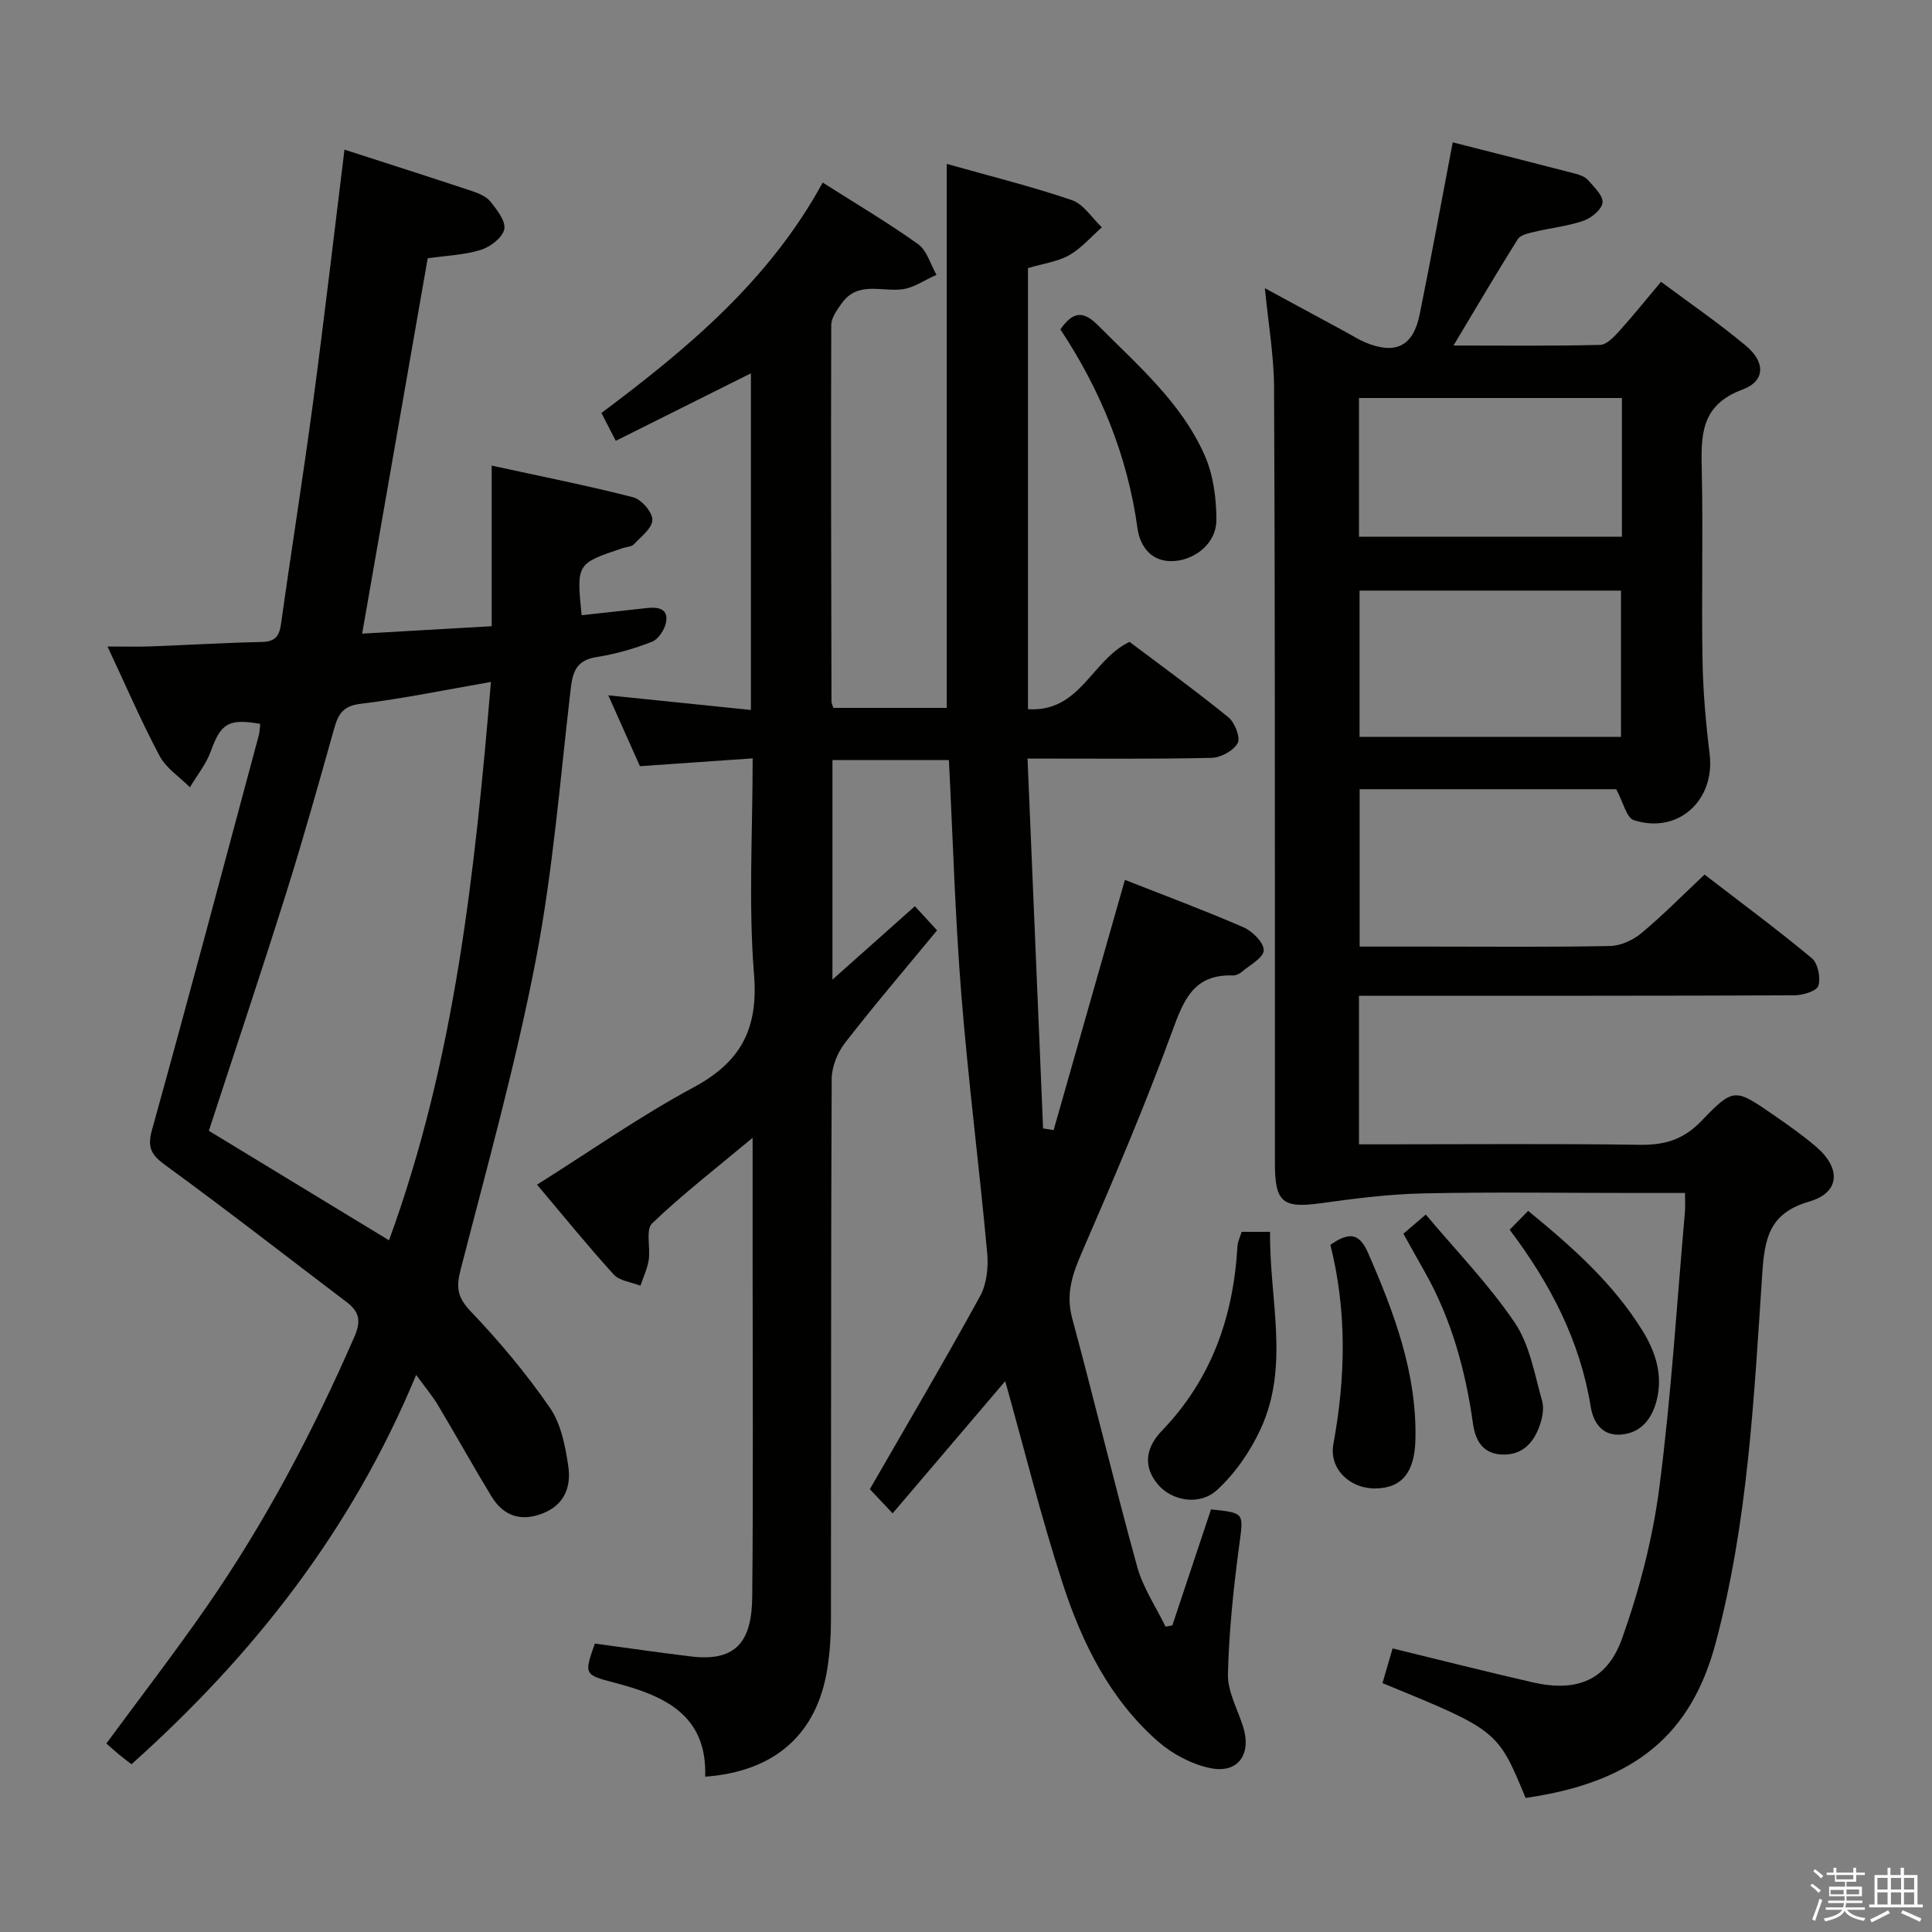 <svg enable-background="new 0 0 400 400" viewBox="0 0 400 400" xmlns="http://www.w3.org/2000/svg"><rect x="0" y="0" width="400" height="400" fill="#808080" stroke="none"/><path d="m374.8 390.4.4-.4c.7.5 1.3 1 1.8 1.4l-.5.5c-.5-.6-1.1-1.1-1.7-1.5zm1 7.3-.6-.3c.5-1.4 1.1-2.8 1.5-4.3.2.1.4.2.6.3-.5 1.3-1 2.8-1.5 4.3zm-.4-10.3.4-.4c.4.3 1 .8 1.7 1.4l-.5.5c-.4-.5-1-1-1.6-1.5zm2.5.3h1.7v-1h.6v1h3.5v-1h.6v1h1.8v.5h-1.8v1.4h-2v1h3.2v2h-3.2v.9h3.3v.5h-3.4c0 .3-.1.6-.1.9h4v.5h-3.7c.7.9 1.9 1.5 3.8 1.7-.1.2-.2.4-.3.6-2.1-.4-3.5-1.1-4-2.1-.4 1-1.8 1.7-4 2.2-.1-.2-.2-.4-.3-.6 2.1-.4 3.4-1 3.8-1.8h-3.4v-.5h3.6c.1-.3.1-.6.2-.9h-3.3v-.5h3.4c0-.3 0-.6 0-.9h-3.2v-2h3.3v-1h-2.1v-1.4h-1.7v-.5zm1.1 3.5v1h2.7c0-.3 0-.4 0-.4 0-.2 0-.2 0-.2 0-.1 0-.2 0-.3h-2.7zm1.2-3v.9h3.5v-.9zm4.7 3h-2.6v.6.4h2.6z" fill="#fbfafc"/><path d="m393.6 386.7h.6v1.5h2.8v6.1h1.1v.6h-11.1v-.6h1.1v-6.1h2.7v-1.5h.6v1.5h2.1v-1.5zm-2.7 8.8.4.6c-1.2.6-2.5 1.3-3.8 1.9-.1-.2-.2-.4-.3-.6 1.2-.6 2.5-1.2 3.7-1.9zm-2.2-6.7v2.4h2.1v-2.4zm0 3v2.5h2.1v-2.5zm2.8-3v2.4h2.1v-2.4zm0 3v2.5h2.1v-2.5zm6 6.1c-1.4-.7-2.7-1.3-3.9-1.8l.3-.6c1.5.6 2.7 1.2 3.9 1.7zm-1.2-9.1h-2.1v2.4h2.1zm-2.1 3v2.5h2.1v-2.5z" fill="#fbfafc"/><g fill="#010100"><path d="m242.72 336.52c2.68-8.02 5.35-16.04 8.01-24.02 7.07.75 6.72.71 5.83 7.48-1.17 8.83-2.12 17.74-2.33 26.63-.08 3.61 2.01 7.28 3.15 10.91 1.79 5.7-1.08 9.76-6.85 8.54-3.84-.81-7.82-2.92-10.79-5.52-9.92-8.7-15.67-20.29-19.67-32.53-4.52-13.86-8.02-28.05-11.95-42.06-7.38 8.66-15.14 17.78-23.31 27.37-2.19-2.32-3.71-3.93-4.72-5 7.87-13.67 15.55-26.7 22.82-39.95 1.38-2.52 1.75-6 1.48-8.94-1.64-17.86-3.93-35.67-5.36-53.55-1.28-16.04-1.74-32.15-2.57-48.52-8.05 0-15.94 0-24.11 0v45.46c5.92-5.27 11.3-10.06 17.07-15.2 1.54 1.67 2.94 3.2 4.59 5-6.47 7.85-12.96 15.43-19.07 23.31-1.57 2.02-2.74 4.97-2.75 7.49-.17 37.33-.1 74.67-.15 112 0 3.31-.23 6.66-.73 9.93-2.09 13.61-10.83 21.45-25.31 22.49.44-12.81-8.48-16.77-18.75-19.45-6.35-1.66-6.33-1.73-4.09-8.11 6.64.9 13.3 1.88 19.99 2.68 9.5 1.13 12.5-3.4 12.59-12.35.23-23.33.08-46.67.08-70 0-7.94 0-15.87 0-25.04-7.59 6.34-14.51 11.69-20.8 17.71-1.38 1.32-.32 5.02-.71 7.57-.28 1.82-1.12 3.56-1.71 5.34-1.88-.75-4.33-.98-5.55-2.33-5.46-6.01-10.58-12.33-15.86-18.59 11.04-6.94 21.36-14.21 32.4-20.14 9.84-5.29 13.43-12.14 12.52-23.42-1.17-14.55-.28-29.26-.28-44.7-7.94.55-15.46 1.07-23.34 1.62-2.1-4.7-4.24-9.48-6.55-14.67 10.07 1.03 19.6 2.01 29.53 3.03 0-23.48 0-46.39 0-69.7-9.34 4.67-18.59 9.29-27.98 13.98-1.08-2.1-1.91-3.71-2.97-5.77 17.8-13.31 34.76-27.44 45.81-47.7 6.74 4.29 13.44 8.24 19.75 12.75 1.84 1.32 2.57 4.19 3.81 6.35-2.4 1.05-4.73 2.73-7.21 3.01-4.27.48-9.07-1.7-12.35 2.81-.99 1.37-2.22 3.04-2.23 4.58-.09 26-.01 52 .05 77.99 0 .31.18.62.39 1.27h23.47c0-37.22 0-74.57 0-112.63 8.88 2.51 17.51 4.64 25.9 7.5 2.43.83 4.17 3.7 6.22 5.63-2.22 1.96-4.22 4.32-6.74 5.76-2.37 1.35-5.3 1.72-8.56 2.69v91.32c10.85.68 13.13-10.17 21.03-13.94 6.57 4.95 13.67 10.1 20.47 15.62 1.33 1.08 2.54 4.21 1.91 5.36-.86 1.57-3.51 3-5.42 3.04-12.31.27-24.63.14-38.08.14 1.08 25.75 2.15 51.17 3.22 76.58.73.12 1.45.23 2.18.35 4.9-17.19 9.8-34.39 14.76-51.81 7.92 3.12 16.33 6.25 24.54 9.81 1.86.81 4.25 3.19 4.2 4.78-.05 1.55-2.88 3.04-4.56 4.47-.48.41-1.22.75-1.83.73-8.11-.29-10.19 5.08-12.58 11.62-5.64 15.42-12.09 30.55-18.64 45.62-1.98 4.56-3.42 8.64-2.05 13.72 4.62 17.11 8.75 34.37 13.46 51.45 1.2 4.35 3.87 8.28 5.87 12.41.46-.07.94-.17 1.41-.26z"/><path d="m261.88 59.67c6 3.25 11.37 6.16 16.75 9.07 1.32.71 2.59 1.54 3.96 2.12 6.27 2.64 9.98.89 11.32-5.68 2.37-11.68 4.51-23.4 6.86-35.71 8.41 2.14 16.91 4.28 25.4 6.49.94.25 2.03.65 2.63 1.34 1.24 1.43 3.14 3.2 2.99 4.64-.14 1.41-2.29 3.19-3.93 3.76-3.27 1.13-6.8 1.49-10.19 2.3-1.22.29-2.87.64-3.43 1.52-4.38 6.97-8.55 14.07-13.31 22.02 10.81 0 20.59.11 30.35-.13 1.32-.03 2.8-1.57 3.86-2.74 2.89-3.19 5.59-6.56 8.76-10.33 6 4.48 12.03 8.6 17.6 13.27 4.03 3.38 3.99 7.29-.73 9.04-8.86 3.27-8.59 9.75-8.43 17.08.28 12.99-.08 26 .15 39 .11 6.46.68 12.94 1.47 19.35 1.18 9.59-6.49 16.68-15.68 13.73-1.54-.49-2.2-3.72-3.66-6.41-16.85 0-34.78 0-53.12 0v32.58h14.34c12.5 0 25 .13 37.5-.12 2.2-.04 4.75-1.21 6.48-2.65 4.45-3.7 8.53-7.85 13.09-12.14 7.6 5.86 15.08 11.38 22.21 17.32 1.27 1.06 1.87 4.06 1.35 5.71-.35 1.1-3.23 1.96-4.98 1.97-28 .12-56 .09-84 .09-1.95 0-3.9 0-6.13 0v30.76h5.14c17.67 0 35.33-.16 53 .1 5.14.07 9.04-1.06 12.75-4.93 6.69-6.98 6.97-6.76 14.97-1.23 3.01 2.08 6.02 4.19 8.8 6.57 5.2 4.46 4.93 9.49-1.41 11.33-8.3 2.41-9.26 7.53-9.76 15.04-1.72 25.66-2.95 51.43-9.68 76.5-4.95 18.4-16.26 28.66-39.31 31.94-5.79-14-5.79-14-29.63-23.77.68-2.35 1.37-4.7 2.09-7.18 9.76 2.37 19.35 4.81 29 7.02 9.06 2.07 15.39-.32 18.52-9.1 3.59-10.07 6.33-20.65 7.71-31.24 2.46-18.94 3.62-38.06 5.3-57.1.1-1.11.01-2.24.01-3.88-3.82 0-7.28 0-10.74 0-14.5 0-29-.22-43.5.09-7.05.15-14.12 1.06-21.12 2.03-7.87 1.09-9.53-.13-9.54-8.12-.01-13.83.01-27.67 0-41.5-.03-39.83.02-79.66-.18-119.5-.06-6.53-1.2-13.06-1.9-20.32zm19.6 62.61v30.29h54.13c0-10.27 0-20.18 0-30.29-18.1 0-35.88 0-54.13 0zm54.32-39.88c-18.48 0-36.49 0-54.44 0v28.73h54.44c0-9.75 0-19.05 0-28.73z"/><path d="m86.16 284.66c-13.37 32.21-33.71 58.04-58.94 80.61-.83-.64-1.72-1.3-2.57-2.01-.9-.74-1.76-1.53-2.63-2.29 7.08-9.62 14.16-18.8 20.76-28.32 12.17-17.53 22.06-36.33 30.59-55.88 1.42-3.25 1.05-5.18-1.58-7.17-12.45-9.43-24.76-19.05-37.38-28.23-2.99-2.18-4.01-3.63-2.94-7.45 7.55-27.15 14.78-54.39 22.09-81.61.21-.79.22-1.63.32-2.44-6.6-1.15-8.15-.09-10.23 5.66-.96 2.66-2.86 4.99-4.33 7.47-2.13-2.14-4.91-3.93-6.27-6.48-3.74-7.01-6.88-14.33-10.79-22.67 3.51 0 6.22.08 8.92-.02 7.64-.28 15.28-.76 22.92-.91 2.74-.05 3.71-1.06 4.08-3.71 2.13-15.28 4.58-30.51 6.62-45.8 2.31-17.27 4.32-34.59 6.52-52.43 8.86 2.87 17.66 5.67 26.42 8.58 1.39.46 2.98 1.14 3.84 2.22 1.33 1.69 3.19 4.06 2.82 5.7-.39 1.74-2.89 3.65-4.86 4.26-3.44 1.06-7.17 1.18-10.99 1.73-4.49 25.72-8.99 51.45-13.57 77.72 8.75-.5 17.48-1 26.82-1.54 0-11.05 0-21.79 0-33.25 10.27 2.24 19.85 4.13 29.3 6.56 1.71.44 3.98 3.07 3.97 4.67-.01 1.71-2.34 3.48-3.84 5.06-.5.53-1.54.53-2.33.8-9.55 3.2-9.55 3.2-8.48 13.88 4.54-.49 9.08-.98 13.62-1.49 2.27-.25 4.37.17 3.86 2.95-.28 1.52-1.58 3.52-2.91 4.04-3.69 1.44-7.58 2.55-11.49 3.17-3.95.62-4.9 2.8-5.32 6.38-2.2 18.8-3.67 37.75-7.24 56.3-4.16 21.6-10.1 42.87-15.59 64.21-.94 3.66-.64 5.7 2.1 8.57 5.94 6.22 11.52 12.89 16.4 19.96 2.32 3.37 3.21 8.01 3.82 12.21.59 4.08-.76 7.87-5.25 9.64-4.61 1.82-8.21.55-10.7-3.55-3.79-6.25-7.34-12.64-11.09-18.91-1.1-1.84-2.5-3.49-4.47-6.19zm-5.62-27.87c13.66-37.37 17.78-76.18 21.1-115.6-9.45 1.64-18.19 3.45-27.02 4.53-3.61.44-4.6 2.15-5.43 5.1-3.19 11.33-6.35 22.67-9.88 33.89-5.16 16.43-10.64 32.75-16.07 49.41 12.2 7.41 24.51 14.89 37.3 22.67z"/><path d="m257.07 255.04h5.89c-.21 13.77 4.15 27.62-1.97 40.84-2.15 4.64-5.28 9.2-9.03 12.62-3.66 3.33-9.32 2.2-12.15-1.07-3.39-3.93-2.42-7.92.72-11.18 10.33-10.72 14.85-23.69 15.67-38.25.06-.95.54-1.87.87-2.96z"/><path d="m219.54 68.2c2.66-3.84 4.83-3.83 7.81-.83 8.21 8.28 17.22 15.96 22.04 26.85 1.81 4.07 2.46 8.95 2.45 13.46-.01 4.64-4.11 8.01-8.43 8.45-4.99.51-7.39-3.03-7.9-6.74-2.09-15.11-7.72-28.75-15.97-41.19z"/><path d="m275.44 257.73c4.01-2.81 6.05-2.34 7.81 1.69 5.4 12.37 10.11 24.85 9.8 38.63-.16 6.86-2.86 10.05-8.31 10.12-5.21.06-9.62-4.02-8.68-9.17 2.55-13.86 2.82-27.62-.62-41.27z"/><path d="m290.56 255.43c1.47-1.26 2.7-2.31 4.63-3.97 6.32 7.53 13.09 14.49 18.44 22.41 3.1 4.59 4.08 10.67 5.65 16.19.46 1.62.01 3.71-.61 5.37-1.31 3.5-3.68 5.93-7.82 5.71-4-.21-5.42-3.12-5.88-6.35-1.55-11.1-4.48-21.73-10.03-31.54-1.39-2.44-2.75-4.9-4.38-7.82z"/><path d="m312.56 254.6c1.48-1.51 2.52-2.57 3.83-3.9 9.11 7.45 17.63 15 23.73 24.9 2.71 4.4 4.17 9.16 2.89 14.27-.93 3.71-3.1 6.76-7.34 7.14-4.01.36-5.82-2.59-6.33-5.77-2.21-13.63-8.33-25.44-16.78-36.64z"/></g></svg>